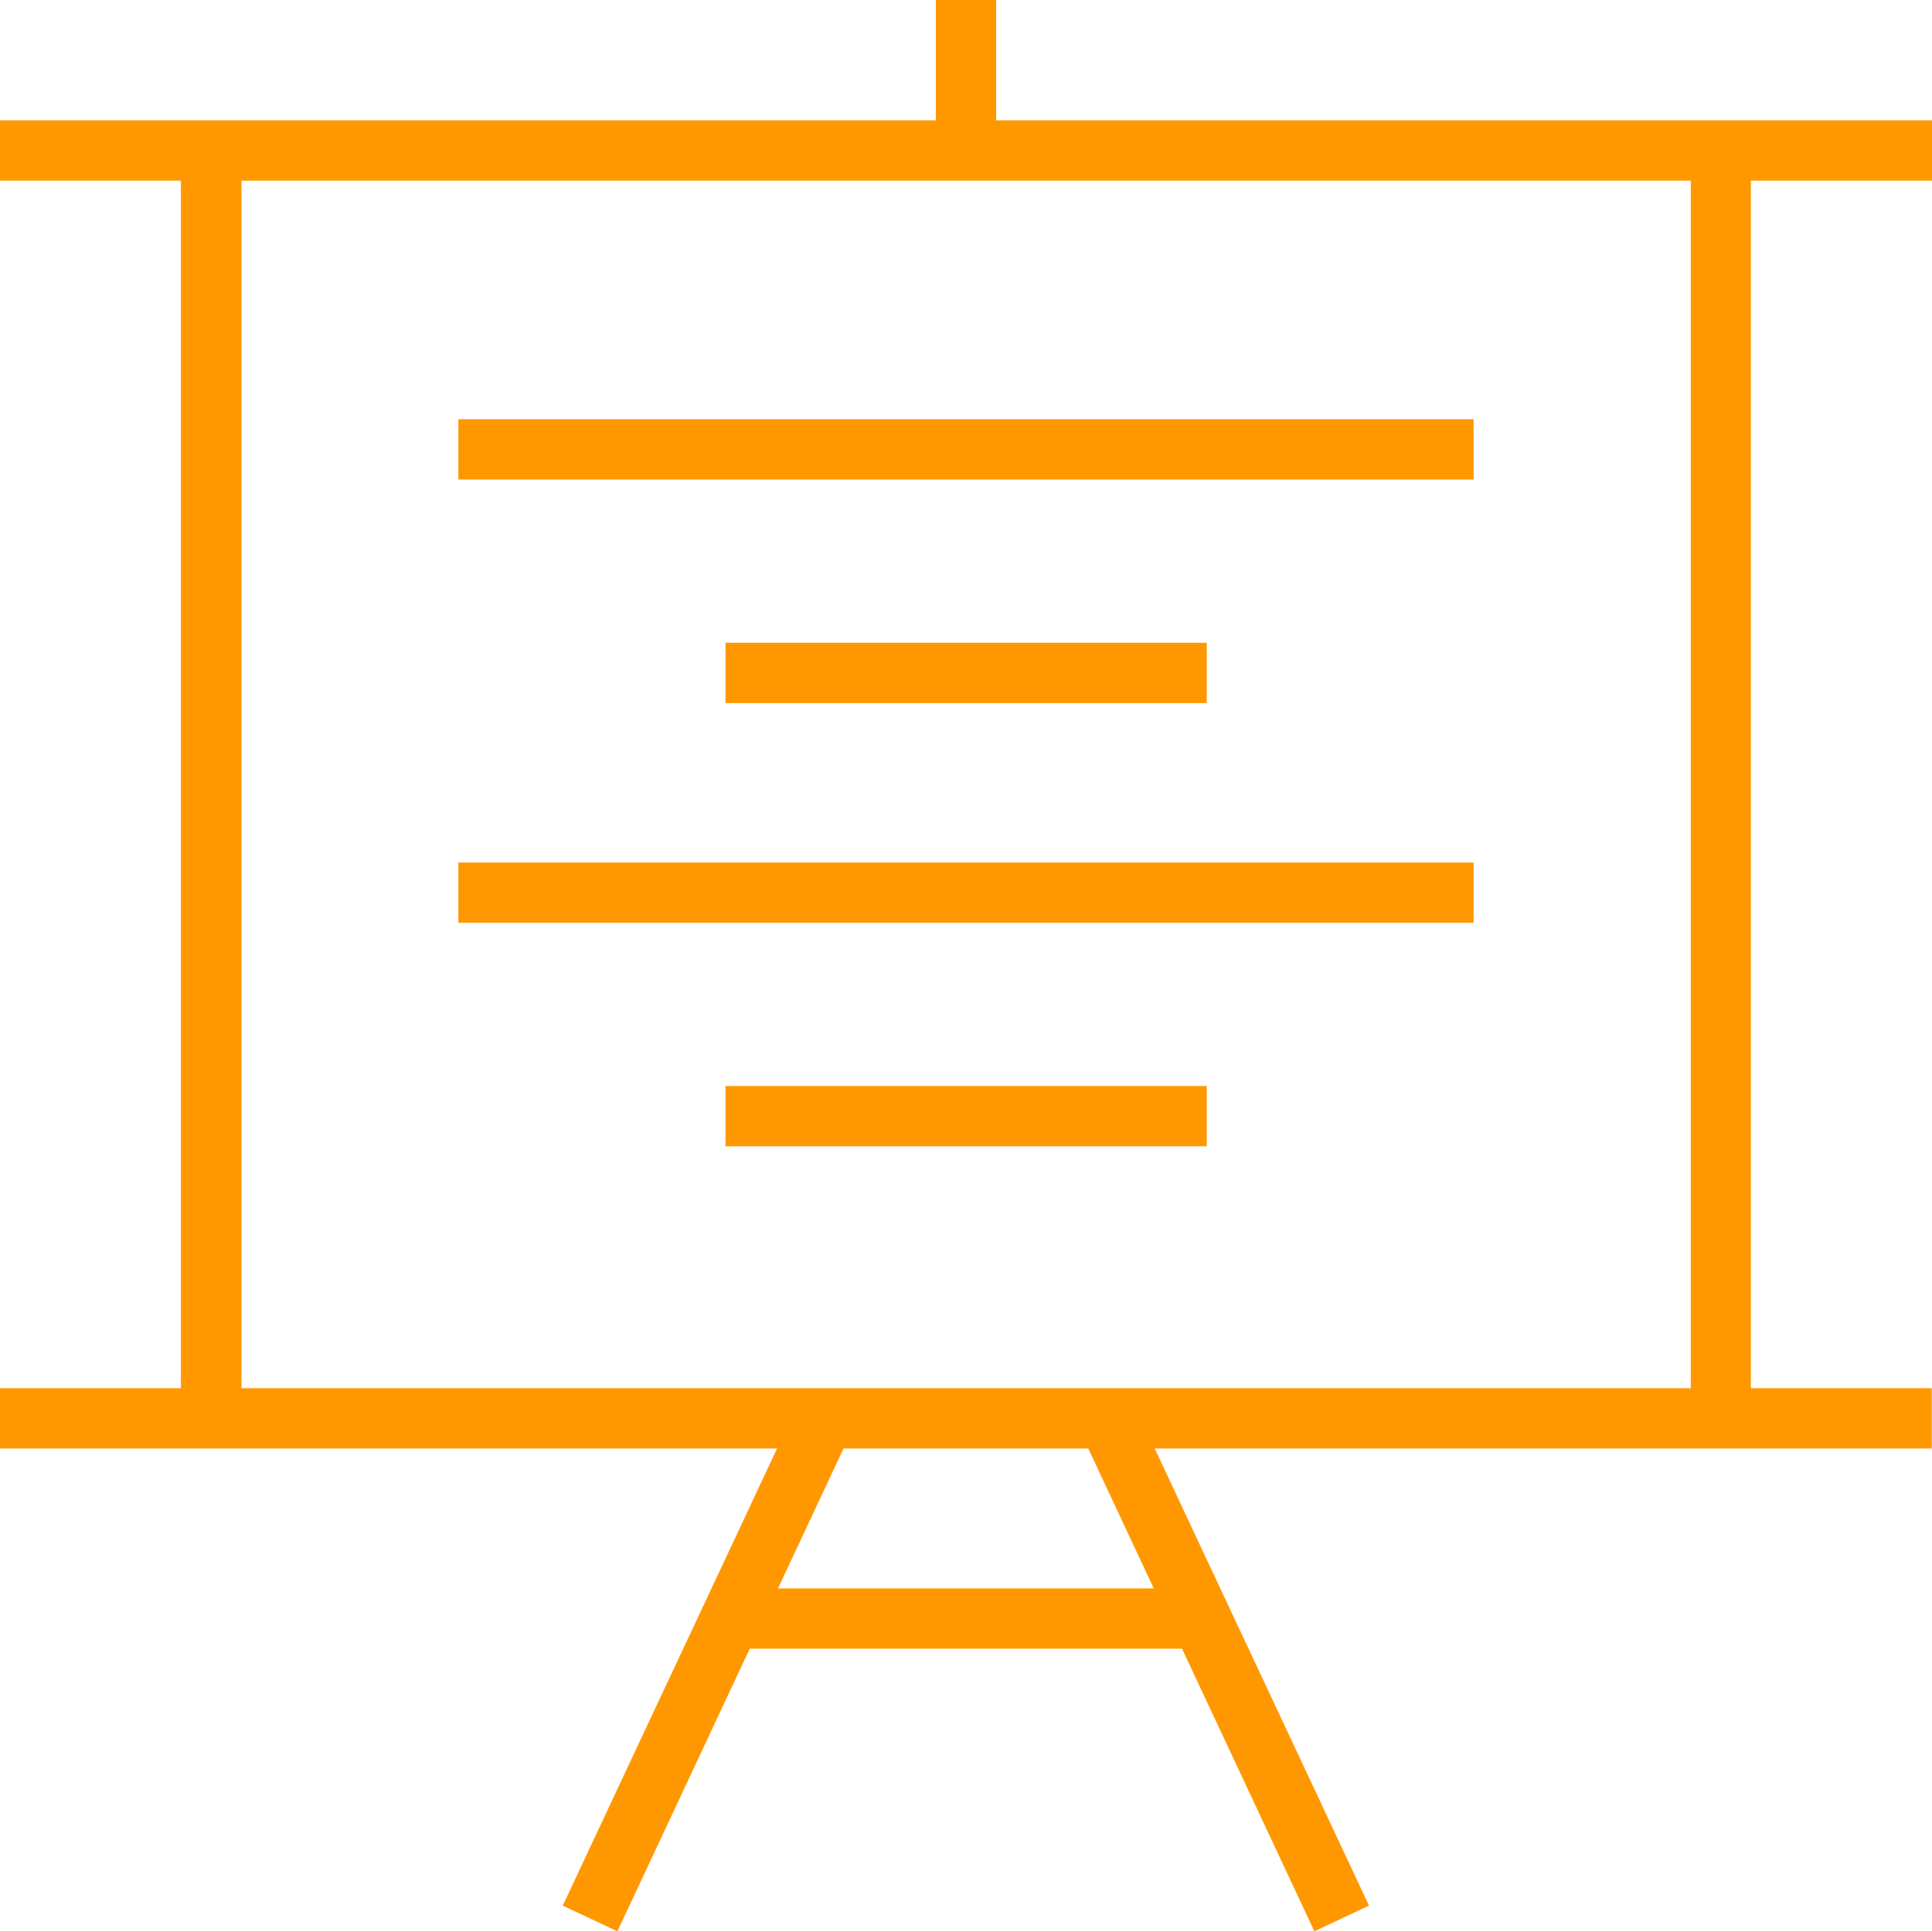 <svg xmlns="http://www.w3.org/2000/svg" viewBox="0 0 82.02 82" enable-background="new 0 0 82.02 82"><style type="text/css">.st0{fill:#FF9800;}</style><path class="st0" d="M82.02 7.67v-2.56h-39.73v-5.11h-2.56v5.11h-39.73v2.56h7.68v51.27h-7.68v2.56h32.99l-9.1 19.41 2.32 1.09 5.62-12h18.35l5.62 12 2.32-1.09-9.1-19.41h32.99v-2.56h-7.68v-51.27h7.69zm-48.99 59.77l2.78-5.94h10.39l2.78 5.94h-15.95zm38.74-8.5h-61.52v-51.27h61.53v51.27zM19.46 17.8h43.1v2.56h-43.1zM30.8 27.29h20.43v2.56h-20.43zM19.46 36.62h43.1v2.56h-43.1zM30.8 46.11h20.43v2.56h-20.43z"/></svg>